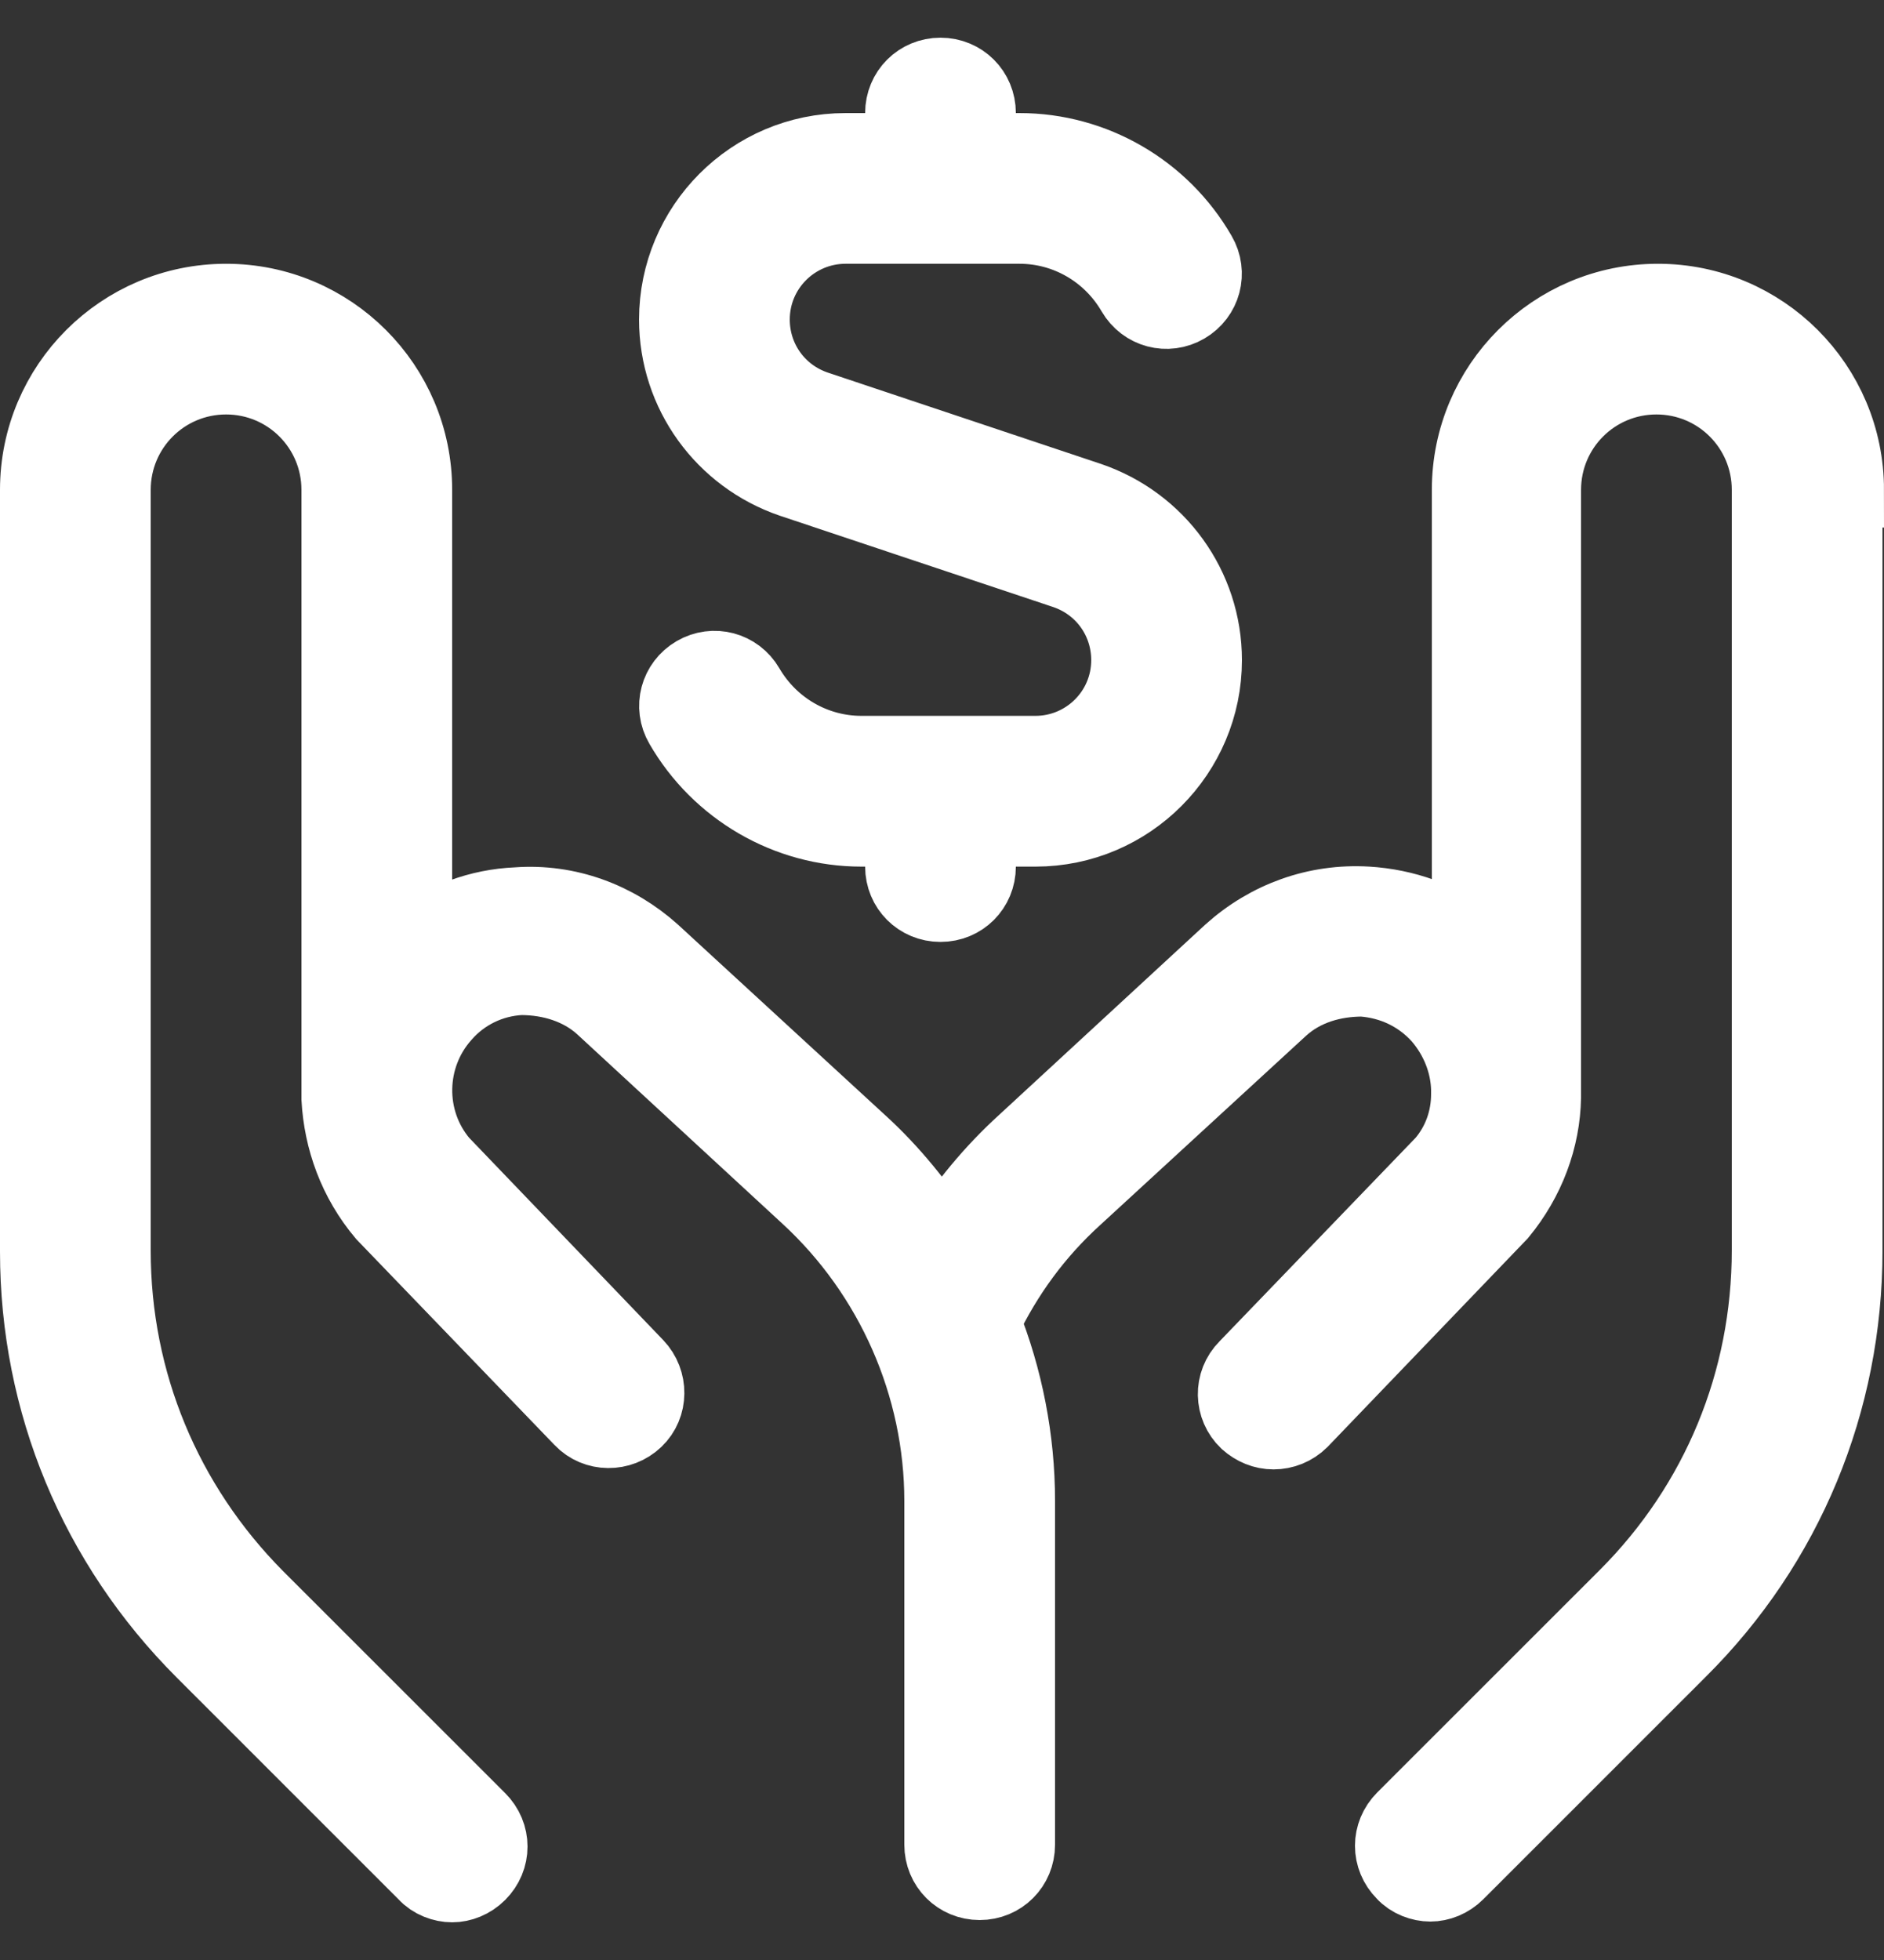 <svg width="25" height="26" viewBox="0 0 25 26" fill="none" xmlns="http://www.w3.org/2000/svg">
<rect x="0" y="0" width="25" height="26" fill="#333333" stroke="none"/>
<mask id="path-1-outside-1_233_929" maskUnits="userSpaceOnUse" x="-0.5" y="0" width="26" height="26" fill="black">
<rect fill="white" x="-0.5" width="26" height="26"/>
<path d="M24.48 6.498V16.593C24.48 18.593 23.7 20.482 22.28 21.891L19.33 24.84C19.23 24.94 19.1 24.99 18.98 24.99C18.86 24.99 18.72 24.94 18.63 24.84C18.43 24.64 18.43 24.33 18.63 24.13L21.58 21.182C22.81 19.952 23.48 18.323 23.48 16.584V6.498C23.48 5.668 22.81 4.998 21.98 4.998C21.15 4.998 20.48 5.668 20.48 6.498V14.494C20.48 14.494 20.48 14.534 20.48 14.554C20.47 15.104 20.27 15.644 19.9 16.094L17.26 18.843C17.16 18.942 17.03 18.992 16.9 18.992C16.77 18.992 16.65 18.942 16.55 18.853C16.35 18.663 16.34 18.343 16.54 18.143L19.16 15.424C19.38 15.164 19.49 14.844 19.49 14.514C19.49 14.514 19.49 14.504 19.49 14.494V14.444C19.48 14.104 19.35 13.765 19.11 13.485C18.84 13.185 18.48 13.015 18.08 12.985C17.69 12.985 17.3 13.095 17 13.365L14.27 15.874C13.75 16.344 13.34 16.903 13.04 17.533C13.34 18.283 13.5 19.093 13.5 19.912V24.47C13.5 24.75 13.28 24.97 13 24.97C12.72 24.97 12.5 24.75 12.5 24.47V19.912C12.5 18.383 11.85 16.903 10.72 15.864L7.99 13.345C7.7 13.085 7.31 12.965 6.91 12.965C6.51 12.985 6.14 13.165 5.88 13.465C5.39 14.015 5.37 14.854 5.85 15.424L8.44 18.123C8.63 18.323 8.63 18.643 8.43 18.833C8.23 19.023 7.91 19.023 7.72 18.823L5.1 16.104C4.72 15.654 4.53 15.114 4.5 14.574C4.5 14.544 4.5 14.514 4.5 14.474V6.498C4.5 5.668 3.83 4.998 3 4.998C2.17 4.998 1.5 5.668 1.5 6.498V16.593C1.5 18.333 2.18 19.962 3.4 21.192L6.35 24.14C6.55 24.34 6.55 24.65 6.35 24.85C6.25 24.95 6.12 25 6 25C5.88 25 5.74 24.95 5.65 24.85L2.7 21.901C1.28 20.482 0.5 18.603 0.5 16.604V6.498C0.5 5.118 1.62 3.999 3 3.999C4.38 3.999 5.5 5.118 5.5 6.498V12.495C5.89 12.205 6.36 12.025 6.86 12.005C7.53 11.955 8.17 12.195 8.66 12.635L11.4 15.154C11.83 15.544 12.19 15.994 12.5 16.474C12.8 15.994 13.17 15.544 13.6 15.154L16.33 12.635C16.83 12.185 17.47 11.955 18.14 11.995C18.64 12.025 19.11 12.195 19.5 12.485V6.498C19.5 5.118 20.62 3.999 22 3.999C23.38 3.999 24.5 5.118 24.5 6.498H24.48ZM10.51 6.368L14.13 7.577C14.64 7.747 14.98 8.217 14.98 8.757C14.98 9.446 14.42 9.996 13.74 9.996H11.43C10.81 9.996 10.23 9.666 9.91 9.117C9.77 8.877 9.47 8.797 9.23 8.937C8.99 9.077 8.91 9.377 9.05 9.616C9.54 10.466 10.45 10.996 11.43 10.996H11.98V11.496C11.98 11.775 12.2 11.995 12.48 11.995C12.76 11.995 12.98 11.775 12.98 11.496V10.996H13.74C14.98 10.996 15.98 9.986 15.98 8.757C15.98 7.787 15.36 6.938 14.45 6.628L10.83 5.418C10.32 5.248 9.98 4.778 9.98 4.239C9.98 3.549 10.54 2.999 11.22 2.999H13.53C14.15 2.999 14.73 3.329 15.05 3.879C15.19 4.119 15.49 4.199 15.73 4.059C15.97 3.919 16.05 3.619 15.91 3.379C15.42 2.529 14.51 2 13.53 2H12.98V1.5C12.98 1.22 12.76 1 12.48 1C12.2 1 11.98 1.22 11.98 1.5V2H11.22C9.98 2 8.98 3.009 8.98 4.239C8.98 5.208 9.6 6.058 10.51 6.368Z"/>
</mask>
<path d="M24.48 6.498V16.593C24.48 18.593 23.7 20.482 22.28 21.891L19.33 24.84C19.23 24.94 19.1 24.99 18.98 24.99C18.86 24.99 18.72 24.94 18.63 24.84C18.43 24.64 18.43 24.33 18.63 24.13L21.58 21.182C22.81 19.952 23.48 18.323 23.48 16.584V6.498C23.48 5.668 22.81 4.998 21.98 4.998C21.15 4.998 20.48 5.668 20.48 6.498V14.494C20.48 14.494 20.48 14.534 20.48 14.554C20.47 15.104 20.27 15.644 19.9 16.094L17.26 18.843C17.16 18.942 17.03 18.992 16.9 18.992C16.77 18.992 16.65 18.942 16.55 18.853C16.35 18.663 16.34 18.343 16.54 18.143L19.16 15.424C19.38 15.164 19.49 14.844 19.49 14.514C19.49 14.514 19.49 14.504 19.49 14.494V14.444C19.48 14.104 19.35 13.765 19.11 13.485C18.84 13.185 18.48 13.015 18.08 12.985C17.69 12.985 17.3 13.095 17 13.365L14.27 15.874C13.75 16.344 13.34 16.903 13.04 17.533C13.34 18.283 13.5 19.093 13.5 19.912V24.47C13.5 24.75 13.28 24.97 13 24.97C12.72 24.97 12.5 24.75 12.5 24.47V19.912C12.5 18.383 11.85 16.903 10.72 15.864L7.99 13.345C7.7 13.085 7.31 12.965 6.91 12.965C6.51 12.985 6.14 13.165 5.88 13.465C5.39 14.015 5.37 14.854 5.85 15.424L8.44 18.123C8.63 18.323 8.63 18.643 8.43 18.833C8.23 19.023 7.91 19.023 7.72 18.823L5.1 16.104C4.72 15.654 4.53 15.114 4.5 14.574C4.5 14.544 4.5 14.514 4.5 14.474V6.498C4.5 5.668 3.83 4.998 3 4.998C2.17 4.998 1.5 5.668 1.5 6.498V16.593C1.5 18.333 2.18 19.962 3.4 21.192L6.35 24.14C6.55 24.34 6.55 24.65 6.35 24.85C6.25 24.95 6.12 25 6 25C5.88 25 5.74 24.95 5.65 24.85L2.7 21.901C1.28 20.482 0.5 18.603 0.5 16.604V6.498C0.5 5.118 1.62 3.999 3 3.999C4.38 3.999 5.5 5.118 5.5 6.498V12.495C5.89 12.205 6.36 12.025 6.86 12.005C7.53 11.955 8.17 12.195 8.66 12.635L11.4 15.154C11.83 15.544 12.19 15.994 12.5 16.474C12.8 15.994 13.17 15.544 13.6 15.154L16.33 12.635C16.83 12.185 17.47 11.955 18.14 11.995C18.64 12.025 19.11 12.195 19.5 12.485V6.498C19.5 5.118 20.62 3.999 22 3.999C23.38 3.999 24.5 5.118 24.5 6.498H24.48ZM10.51 6.368L14.13 7.577C14.64 7.747 14.98 8.217 14.98 8.757C14.98 9.446 14.42 9.996 13.74 9.996H11.43C10.81 9.996 10.23 9.666 9.91 9.117C9.77 8.877 9.47 8.797 9.23 8.937C8.99 9.077 8.91 9.377 9.05 9.616C9.54 10.466 10.45 10.996 11.43 10.996H11.98V11.496C11.98 11.775 12.2 11.995 12.48 11.995C12.76 11.995 12.98 11.775 12.98 11.496V10.996H13.74C14.98 10.996 15.98 9.986 15.98 8.757C15.98 7.787 15.36 6.938 14.45 6.628L10.83 5.418C10.32 5.248 9.98 4.778 9.98 4.239C9.98 3.549 10.54 2.999 11.22 2.999H13.53C14.15 2.999 14.73 3.329 15.05 3.879C15.19 4.119 15.49 4.199 15.73 4.059C15.97 3.919 16.05 3.619 15.91 3.379C15.42 2.529 14.51 2 13.53 2H12.98V1.5C12.98 1.22 12.76 1 12.48 1C12.2 1 11.98 1.22 11.98 1.5V2H11.22C9.98 2 8.98 3.009 8.98 4.239C8.98 5.208 9.6 6.058 10.51 6.368Z" fill="white"/>
<path d="M24.48 6.498V16.593C24.48 18.593 23.7 20.482 22.28 21.891L19.33 24.84C19.23 24.94 19.1 24.99 18.98 24.99C18.86 24.99 18.72 24.94 18.63 24.84C18.43 24.64 18.43 24.33 18.63 24.13L21.58 21.182C22.81 19.952 23.48 18.323 23.48 16.584V6.498C23.48 5.668 22.81 4.998 21.98 4.998C21.15 4.998 20.48 5.668 20.48 6.498V14.494C20.48 14.494 20.48 14.534 20.48 14.554C20.47 15.104 20.27 15.644 19.9 16.094L17.26 18.843C17.16 18.942 17.03 18.992 16.9 18.992C16.77 18.992 16.65 18.942 16.55 18.853C16.35 18.663 16.34 18.343 16.54 18.143L19.16 15.424C19.38 15.164 19.49 14.844 19.49 14.514C19.49 14.514 19.49 14.504 19.49 14.494V14.444C19.48 14.104 19.35 13.765 19.11 13.485C18.84 13.185 18.48 13.015 18.08 12.985C17.69 12.985 17.3 13.095 17 13.365L14.27 15.874C13.75 16.344 13.34 16.903 13.04 17.533C13.34 18.283 13.5 19.093 13.5 19.912V24.47C13.5 24.75 13.28 24.97 13 24.97C12.72 24.97 12.5 24.75 12.5 24.47V19.912C12.5 18.383 11.85 16.903 10.72 15.864L7.99 13.345C7.7 13.085 7.31 12.965 6.91 12.965C6.51 12.985 6.14 13.165 5.88 13.465C5.39 14.015 5.37 14.854 5.85 15.424L8.44 18.123C8.63 18.323 8.63 18.643 8.43 18.833C8.23 19.023 7.91 19.023 7.72 18.823L5.1 16.104C4.72 15.654 4.53 15.114 4.5 14.574C4.5 14.544 4.5 14.514 4.5 14.474V6.498C4.5 5.668 3.83 4.998 3 4.998C2.17 4.998 1.5 5.668 1.5 6.498V16.593C1.5 18.333 2.18 19.962 3.4 21.192L6.35 24.14C6.55 24.34 6.55 24.65 6.35 24.85C6.25 24.95 6.12 25 6 25C5.88 25 5.74 24.95 5.65 24.85L2.7 21.901C1.28 20.482 0.5 18.603 0.5 16.604V6.498C0.5 5.118 1.62 3.999 3 3.999C4.38 3.999 5.5 5.118 5.5 6.498V12.495C5.89 12.205 6.36 12.025 6.86 12.005C7.53 11.955 8.17 12.195 8.66 12.635L11.4 15.154C11.83 15.544 12.19 15.994 12.5 16.474C12.8 15.994 13.17 15.544 13.6 15.154L16.33 12.635C16.83 12.185 17.47 11.955 18.14 11.995C18.64 12.025 19.11 12.195 19.5 12.485V6.498C19.5 5.118 20.62 3.999 22 3.999C23.38 3.999 24.5 5.118 24.5 6.498H24.48ZM10.51 6.368L14.13 7.577C14.64 7.747 14.98 8.217 14.98 8.757C14.98 9.446 14.42 9.996 13.74 9.996H11.43C10.81 9.996 10.23 9.666 9.91 9.117C9.77 8.877 9.47 8.797 9.23 8.937C8.99 9.077 8.91 9.377 9.05 9.616C9.54 10.466 10.45 10.996 11.43 10.996H11.98V11.496C11.98 11.775 12.2 11.995 12.48 11.995C12.76 11.995 12.98 11.775 12.98 11.496V10.996H13.74C14.98 10.996 15.98 9.986 15.98 8.757C15.98 7.787 15.36 6.938 14.45 6.628L10.83 5.418C10.32 5.248 9.98 4.778 9.98 4.239C9.98 3.549 10.54 2.999 11.22 2.999H13.53C14.15 2.999 14.73 3.329 15.05 3.879C15.19 4.119 15.49 4.199 15.73 4.059C15.97 3.919 16.05 3.619 15.91 3.379C15.42 2.529 14.51 2 13.53 2H12.98V1.5C12.98 1.22 12.76 1 12.48 1C12.2 1 11.98 1.22 11.98 1.5V2H11.22C9.98 2 8.98 3.009 8.98 4.239C8.98 5.208 9.6 6.058 10.51 6.368Z" stroke="white" mask="url(#path-1-outside-1_233_929)"/>
</svg>
